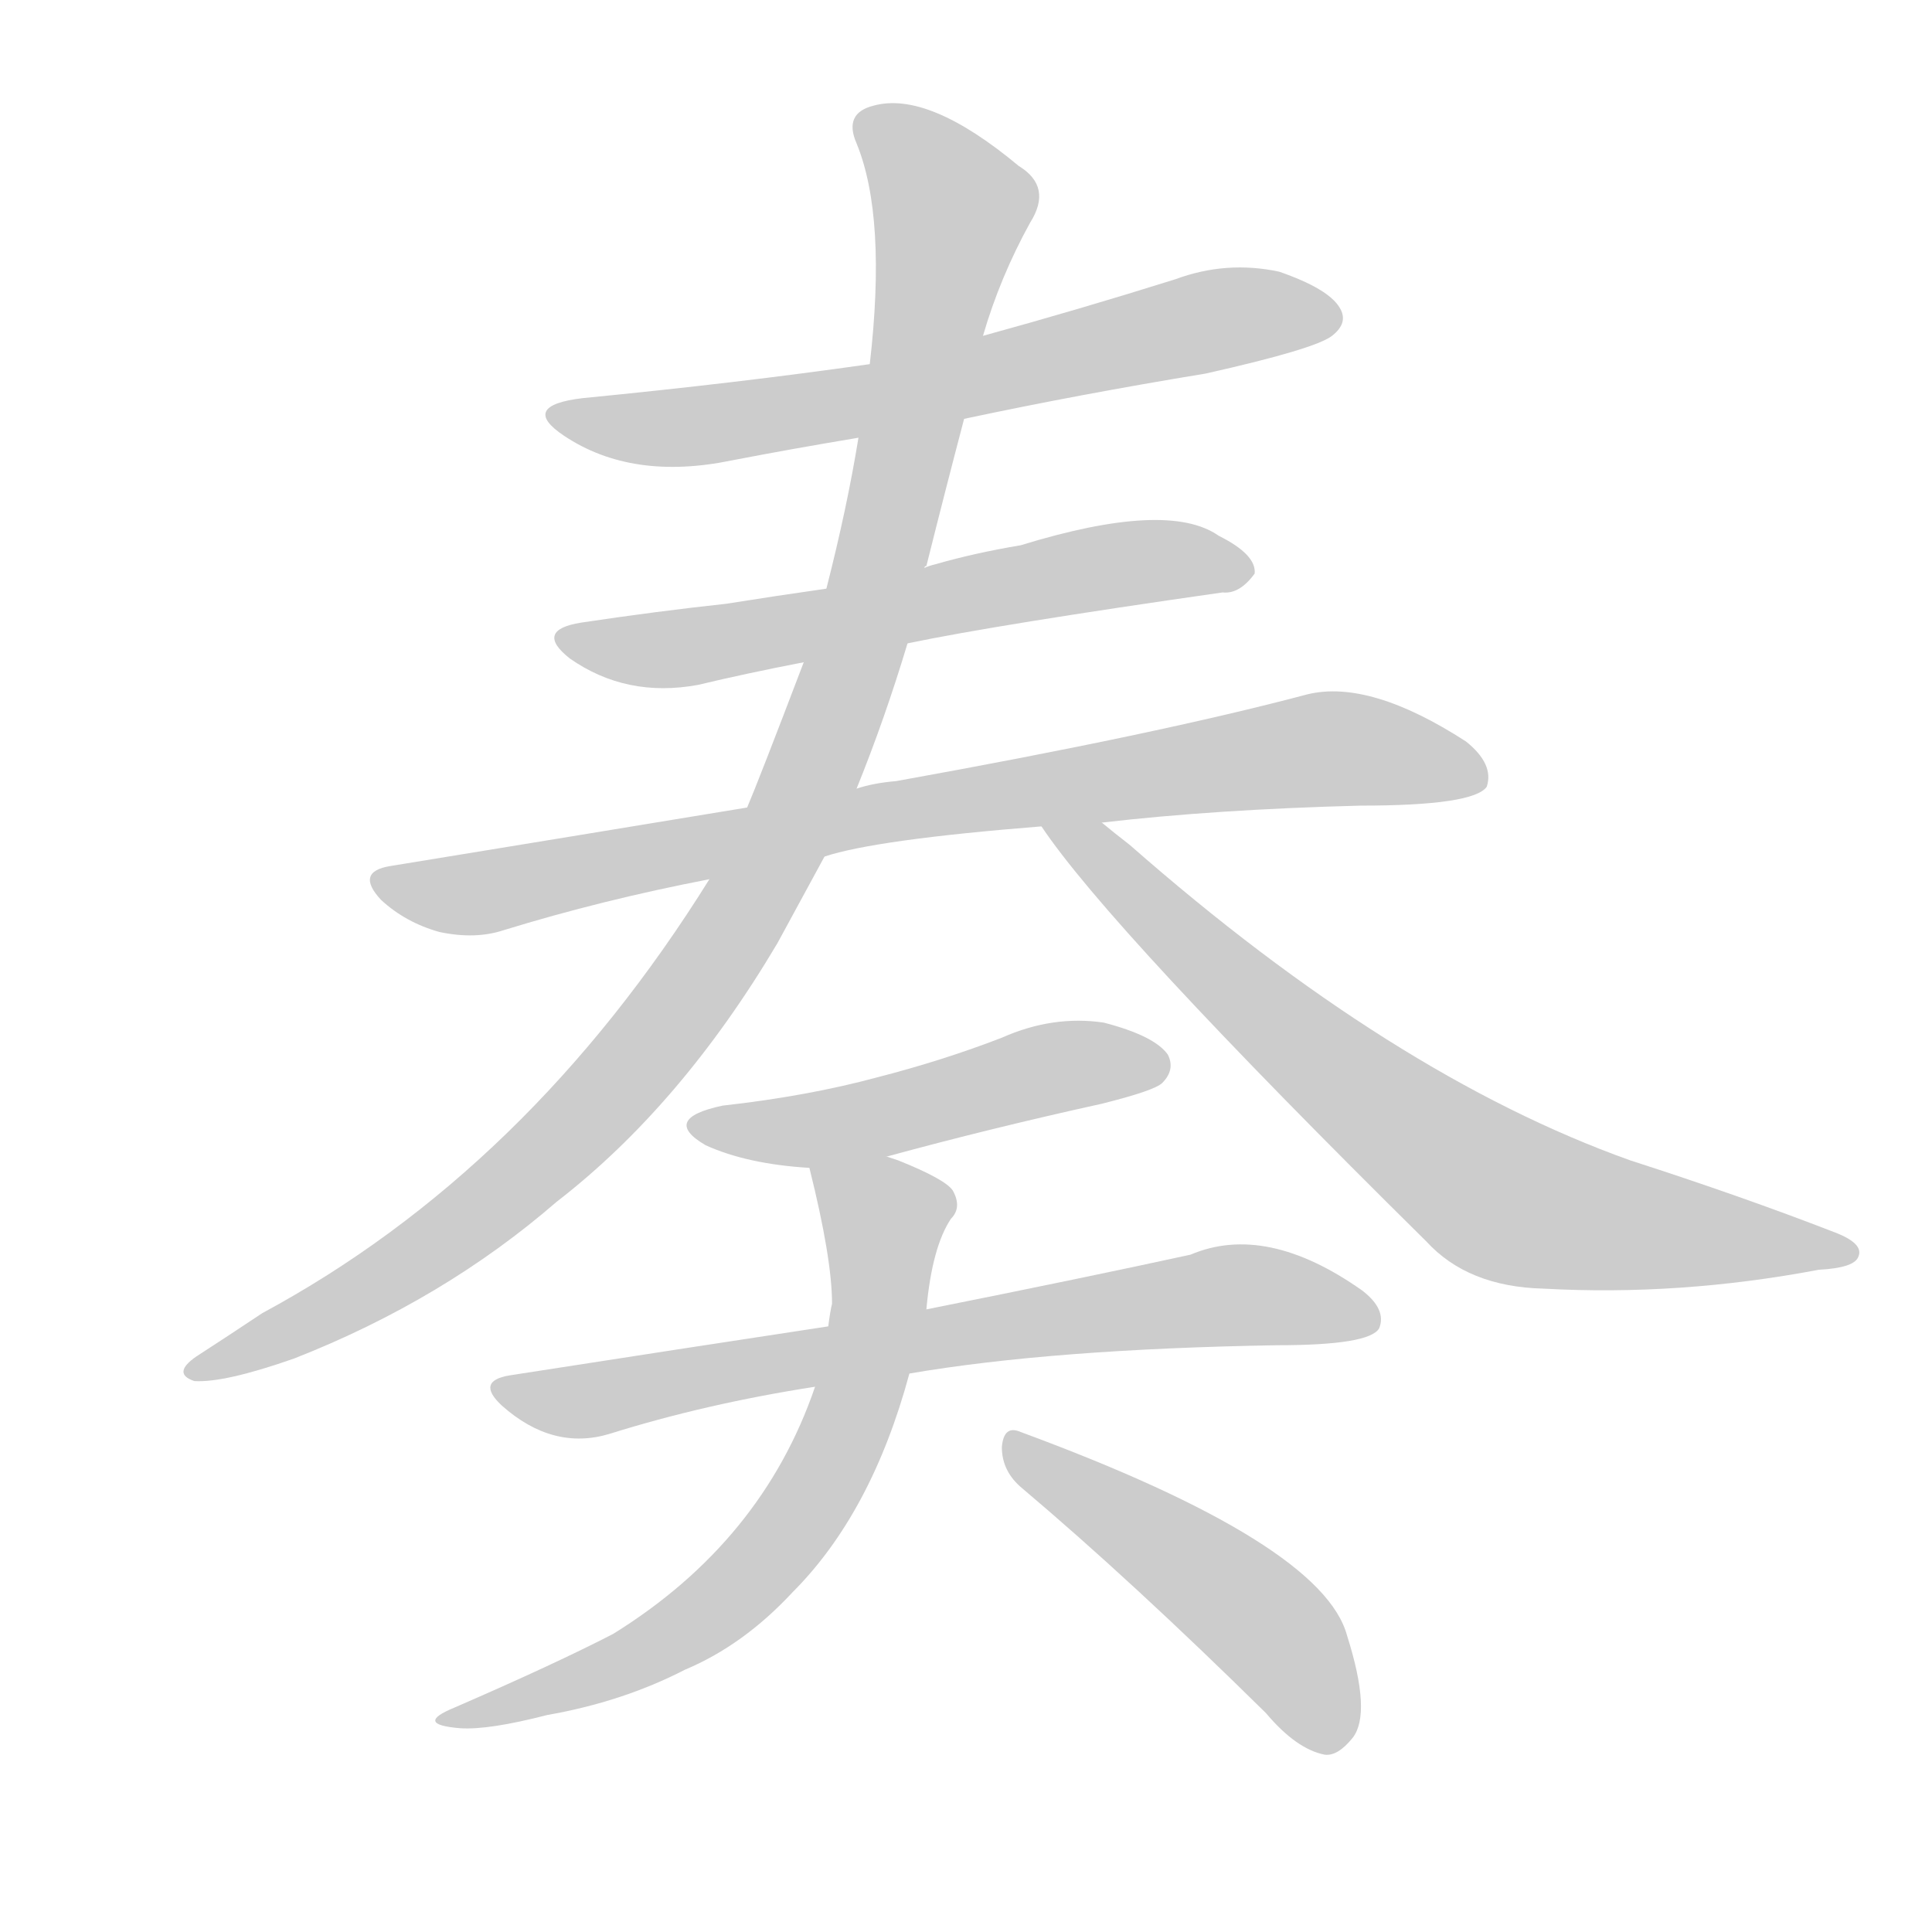 <!--
AnimCJK 2016-2018 Copyright Francois Mizessyn - https://github.com/parsimonhi/animCJK
Derived from:
    MakeMeAHanzi project - https://github.com/skishore/makemeahanzi
    Arphic PL KaitiM GB - https://apps.ubuntu.com/cat/applications/precise/fonts-arphic-gkai00mp/
    Arphic PL UKai - https://apps.ubuntu.com/cat/applications/fonts-arphic-ukai/
You can redistribute and/or modify this file under the terms of the Arphic Public License
as published by Arphic Technology Co., Ltd.
You should have received a copy of this license (the directory "APL") along with this file;
if not, see http://ftp.gnu.org/non-gnu/chinese-fonts-truetype/LICENSE.
-->
<svg id="z22863" class="acjk" version="1.1" viewBox="0 0 1024 1024" xmlns="http://www.w3.org/2000/svg" xmlns:xlink="http://www.w3.org/1999/xlink">
<style>
<![CDATA[
@keyframes z22863k {
	from {
		stroke:#ccc;
		stroke-dashoffset:3334;
	}
	1% {
		stroke:#c00;
		stroke-dashoffset:3334;
	}
	75% {
		stroke:#c00;
		stroke-dashoffset:0;
	}
	to {
		stroke:#000;
	}
}
#z22863 path[clip-path] {
	animation:z22863k 1s linear both;
	stroke-dasharray:3334;
	stroke-width:128;
	stroke-linecap:round;
	fill:none;
}
#z22863 path[clip-path="url(#z22863c1)"] {animation-delay:1s;}
#z22863 path[clip-path="url(#z22863c2)"] {animation-delay:2s;}
#z22863 path[clip-path="url(#z22863c3)"] {animation-delay:3s;}
#z22863 path[clip-path="url(#z22863c4)"] {animation-delay:4s;}
#z22863 path[clip-path="url(#z22863c5)"] {animation-delay:5s;}
#z22863 path[clip-path="url(#z22863c6)"] {animation-delay:6s;}
#z22863 path[clip-path="url(#z22863c7)"] {animation-delay:7s;}
#z22863 path[clip-path="url(#z22863c8)"] {animation-delay:8s;}
#z22863 path[clip-path="url(#z22863c9)"] {animation-delay:9s;}
#z22863 path {fill:#ccc;}
]]>
</style>
<path id="z22863d1" d="M511 222Q572 209 639 198Q697 185 706 178Q715 171 710 163Q704 153 678 144Q650 138 623 148Q572 164 521 178C481 188 481 188 461 193Q391 203 309 211Q275 215 299 231Q335 255 388 244Q419 238 455 232C492 225 492 225 511 222Z"/>
<path id="z22863d2" d="M481 341Q529 331 648 314Q657 315 665 304Q666 294 646 284Q619 265 541 289Q517 293 496 299Q492 300 490 301C455 308 455 308 438 312Q410 316 385 320Q348 324 308 330Q283 334 302 349Q332 370 370 363Q395 357 426 351C463 344 463 344 481 341Z"/>
<path id="z22863d3" d="M584 436Q644 429 721 427Q781 427 788 417Q792 405 777 393Q726 360 693 368Q614 389 475 414Q463 415 454 418C415 425 415 425 396 428Q305 443 207 459Q188 462 202 477Q215 489 233 494Q252 498 267 493Q319 477 376 466C417 458 417 458 437 454Q464 445 552 438C573 437 573 437 584 436Z"/>
<path id="z22863d4" d="M454 418Q469 381 481 341C487 314 487 314 490 301Q490 300 491 300Q501 260 511 222C518 193 518 193 521 178Q530 147 546 118Q558 99 540 88Q492 48 463 56Q447 60 454 76Q470 115 461 193C457 219 457 219 455 232Q449 269 438 312C430 338 430 338 426 351Q402 414 396 428C383 453 383 453 376 466Q280 620 139 696Q121 708 104 719Q91 728 103 732Q119 733 156 720Q235 689 295 637Q361 586 412 500Q424 478 437 454C448 430 448 430 454 418Z"/>
<path id="z22863d5" d="M552 438Q588 492 756 658Q778 682 818 683Q890 687 964 673Q983 672 985 666Q988 659 972 653Q923 634 864 615Q738 570 599 448Q590 441 584 436C576 429 546 429 552 438Z"/>
<path id="z22863d6" d="M470 613Q525 598 584 585Q612 578 616 574Q623 567 619 559Q612 549 585 542Q558 538 531 550Q500 562 465 571Q428 581 383 586Q350 593 374 607Q396 617 429 619C456 615 456 615 470 613Z"/>
<path id="z22863d7" d="M482 728Q558 715 677 713Q726 713 731 704Q735 694 722 684Q671 648 631 665Q576 677 491 694C456 700 456 700 439 703Q360 715 270 729Q252 732 266 745Q293 769 323 760Q374 744 432 735C465 730 465 730 482 728Z"/>
<path id="z22863d8" d="M432 735Q404 817 325 866Q294 882 241 905Q219 914 244 916Q259 917 290 909Q330 902 363 885Q394 872 420 844Q462 802 482 728C488 705 488 705 491 694Q494 661 504 646Q510 640 505 631Q501 625 476 615Q473 614 470 613C457 608 427 605 429 619Q441 667 441 691Q440 695 439 703C434 724 434 724 432 735Z"/>
<path id="z22863d9" d="M542 789Q600 838 671 908Q687 927 702 930Q709 931 717 921Q727 908 714 867Q701 818 541 759Q532 755 531 767Q531 780 542 789Z"/>
<defs>
	<clipPath id="z22863c1"><use xlink:href="#z22863d1"></use></clipPath>
	<clipPath id="z22863c2"><use xlink:href="#z22863d2"></use></clipPath>
	<clipPath id="z22863c3"><use xlink:href="#z22863d3"></use></clipPath>
	<clipPath id="z22863c4"><use xlink:href="#z22863d4"></use></clipPath>
	<clipPath id="z22863c5"><use xlink:href="#z22863d5"></use></clipPath>
	<clipPath id="z22863c6"><use xlink:href="#z22863d6"></use></clipPath>
	<clipPath id="z22863c7"><use xlink:href="#z22863d7"></use></clipPath>
	<clipPath id="z22863c8"><use xlink:href="#z22863d8"></use></clipPath>
	<clipPath id="z22863c9"><use xlink:href="#z22863d9"></use></clipPath>
</defs>
<path pathLength="3333" clip-path="url(#z22863c1)" d="M295 219L389 223L707 167"/>
<path pathLength="3333" clip-path="url(#z22863c2)" d="M303 340L657 302"/>
<path pathLength="3333" clip-path="url(#z22863c3)" d="M205 470L699 397L783 411"/>
<path pathLength="3333" clip-path="url(#z22863c4)" d="M460 68L507 117L414 446L281 620L105 727"/>
<path pathLength="3333" clip-path="url(#z22863c5)" d="M561 441L802 637L976 663"/>
<path pathLength="3333" clip-path="url(#z22863c6)" d="M373 596L616 563"/>
<path pathLength="3333" clip-path="url(#z22863c7)" d="M267 737L658 686L727 694"/>
<path pathLength="3333" clip-path="url(#z22863c8)" d="M438 626L473 653L423 804L358 867L240 910"/>
<path pathLength="3333" clip-path="url(#z22863c9)" d="M539 769L676 866L704 926"/>
</svg>